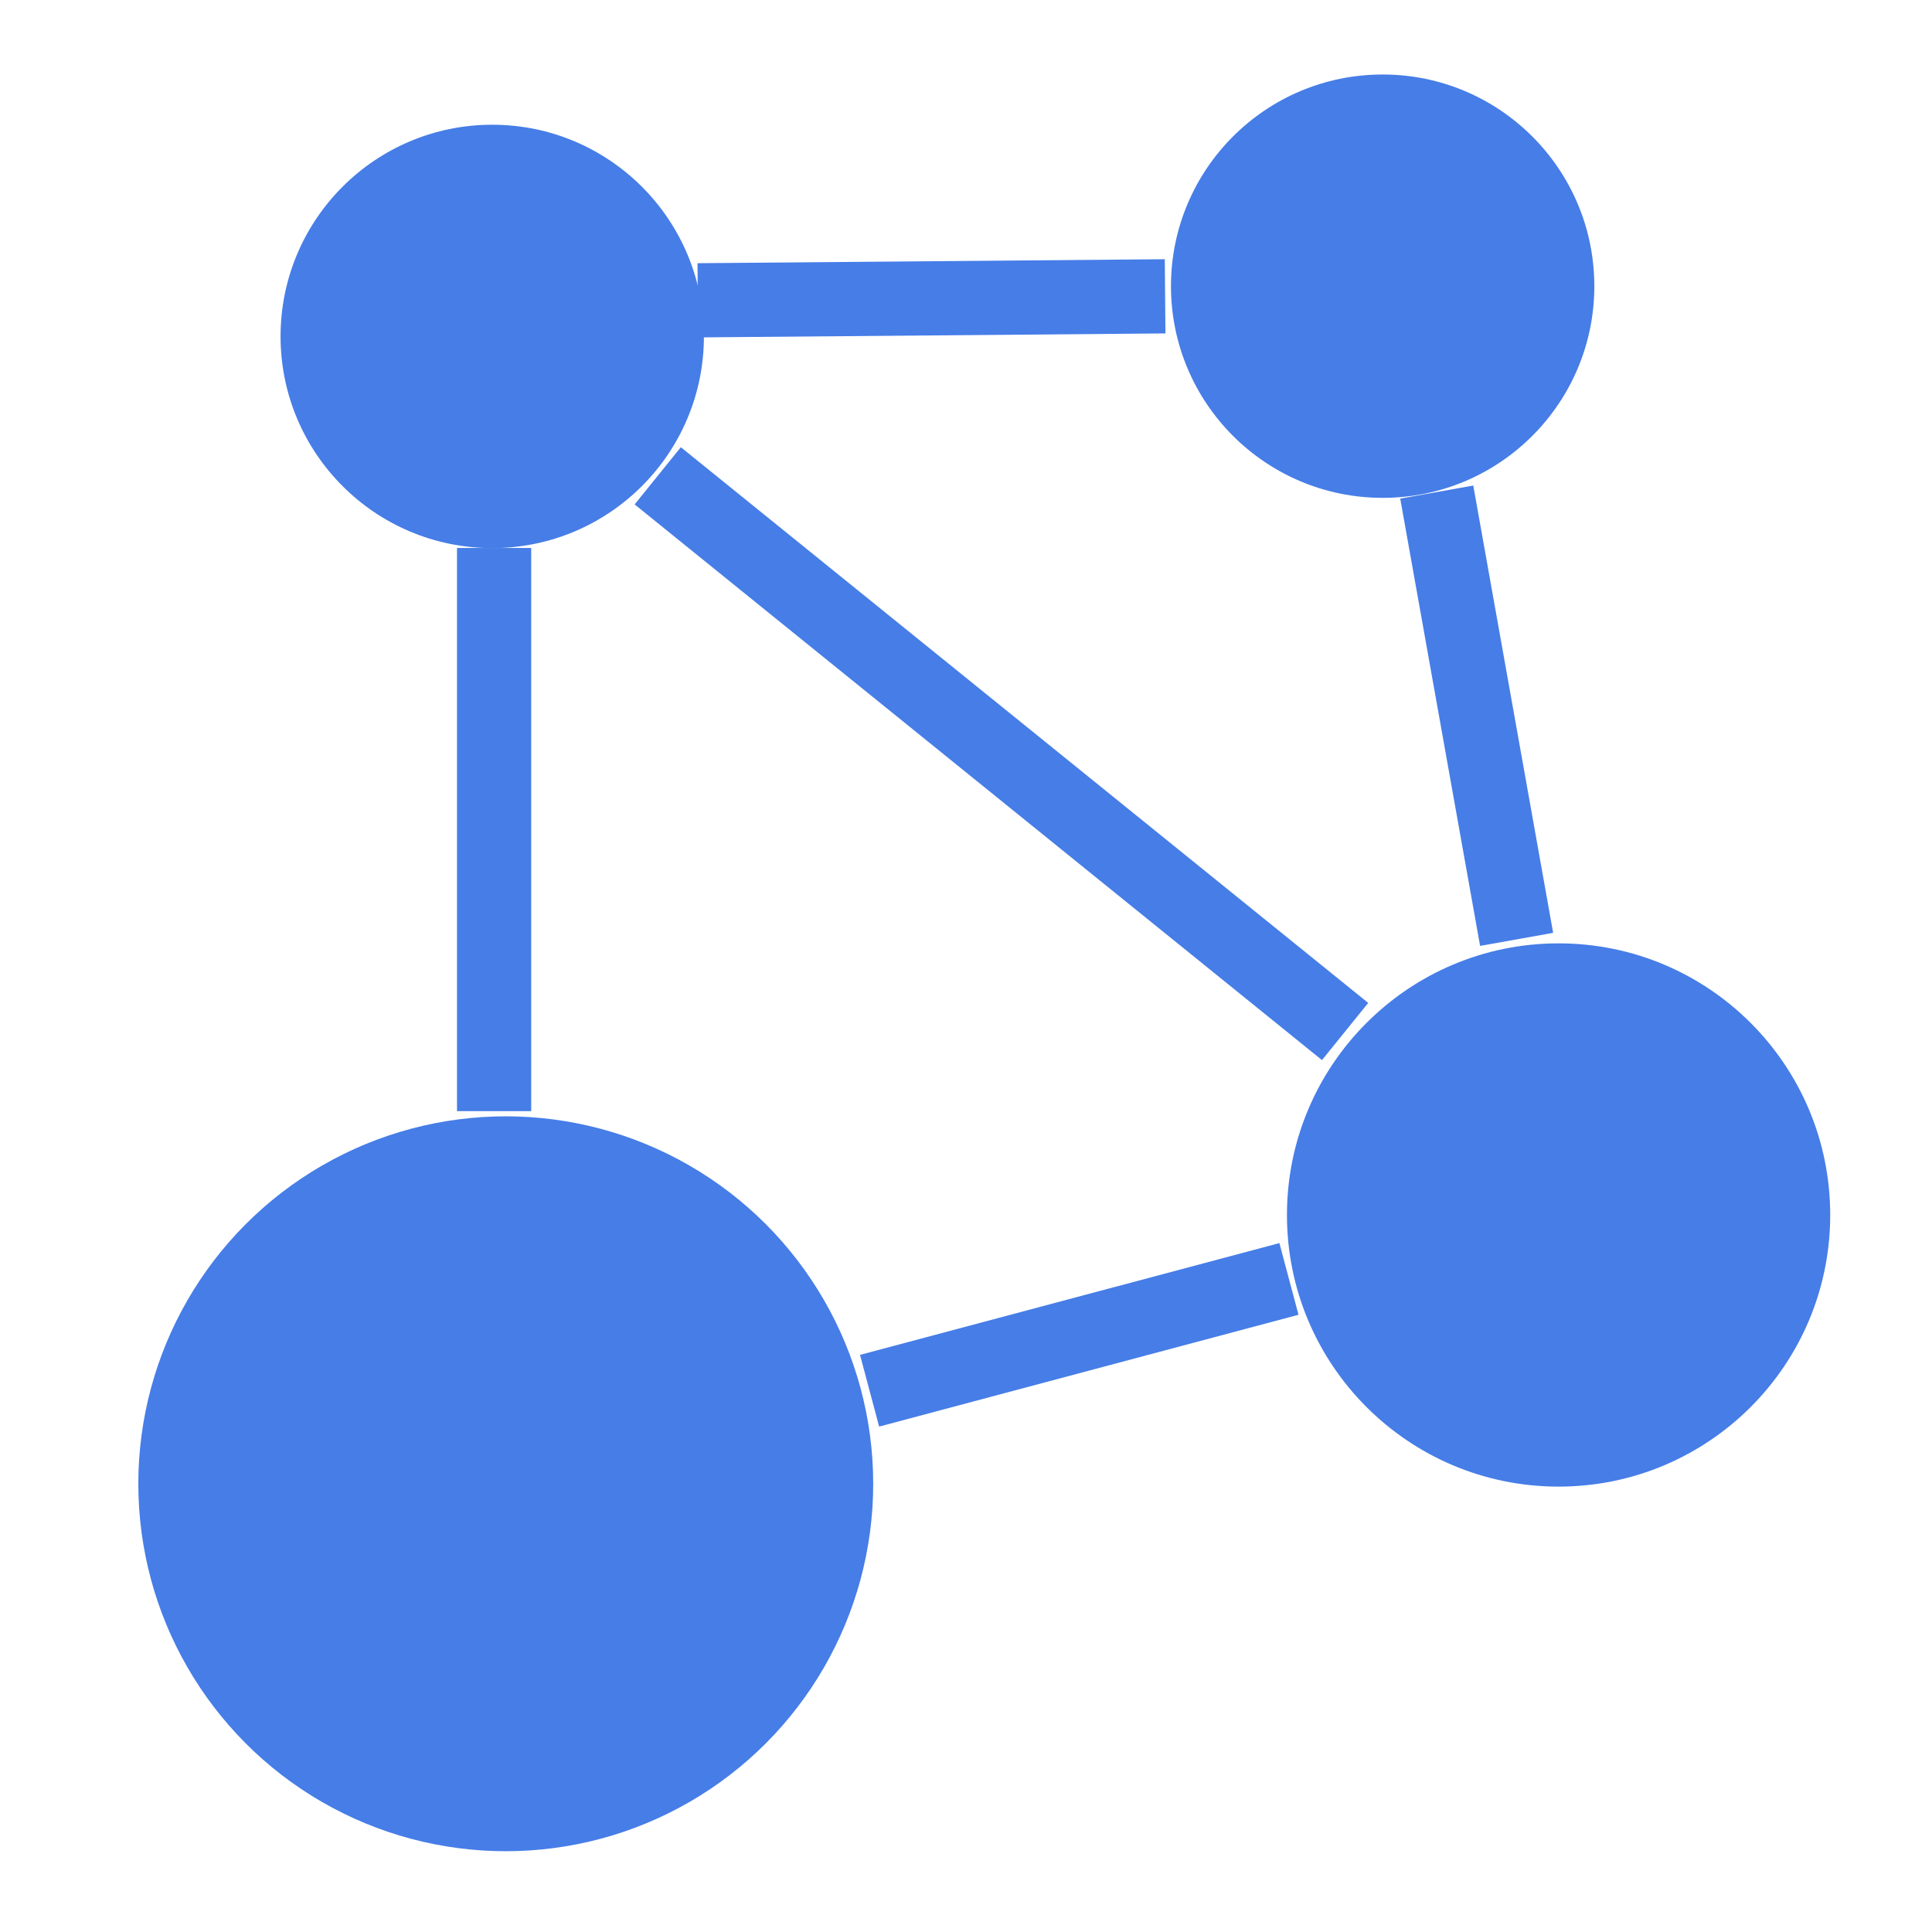 <?xml version="1.0" encoding="UTF-8" standalone="no"?>
<svg
   version="1.1"
   width="32"
   height="32"
   viewBox="0 0 32 32"
   preserveAspectRatio="xMidYMid meet"
   id="svg_document"
   inkscape:version="1.3.2 (091e20e, 2023-11-25, custom)"
   sodipodi:docname="icon force.svg"
   xmlns:inkscape="http://www.inkscape.org/namespaces/inkscape"
   xmlns:sodipodi="http://sodipodi.sourceforge.net/DTD/sodipodi-0.dtd"
   xmlns="http://www.w3.org/2000/svg"
   xmlns:svg="http://www.w3.org/2000/svg"
   xmlns:rdf="http://www.w3.org/1999/02/22-rdf-syntax-ns#"
   xmlns:cc="http://creativecommons.org/ns#"
   xmlns:dc="http://purl.org/dc/elements/1.1/">
  <sodipodi:namedview
     pagecolor="#ffffff"
     bordercolor="#666666"
     borderopacity="1"
     objecttolerance="10"
     gridtolerance="10"
     guidetolerance="10"
     inkscape:pageopacity="0"
     inkscape:pageshadow="2"
     inkscape:window-width="2069"
     inkscape:window-height="1302"
     id="namedview4212"
     showgrid="false"
     inkscape:zoom="13.135216"
     inkscape:cx="13.932013"
     inkscape:cy="33.04095"
     inkscape:window-x="291"
     inkscape:window-y="150"
     inkscape:window-maximized="0"
     inkscape:current-layer="svg_document"
     inkscape:showpageshadow="2"
     inkscape:pagecheckerboard="0"
     inkscape:deskcolor="#d1d1d1" />
  <title
     id="svg_document_title">Untitled.svg</title>
  <defs
     id="svg_document_defs" />
  <circle
     style="fill:#467de7;fill-opacity:1;stroke:#ffffff;stroke-width:0;stroke-linejoin:round;stroke-dasharray:none;stroke-opacity:1"
     id="path3"
     cy="20.124"
     cx="25.815"
     r="4.499" />
  <circle
     style="fill:#467de7;fill-opacity:1;stroke:#ffffff;stroke-width:0;stroke-linejoin:round;stroke-dasharray:none;stroke-opacity:1"
     id="path3-1"
     cy="4.74"
     cx="22.901"
     r="3.506" />
  <circle
     style="fill:#467de7;fill-opacity:1;stroke:#ffffff;stroke-width:0;stroke-linejoin:round;stroke-dasharray:none;stroke-opacity:1"
     id="path3-1-2"
     cy="5.572"
     cx="8.153"
     r="3.506" />
  <circle
     style="fill:#467de7;fill-opacity:1;stroke:#ffffff;stroke-width:0;stroke-linejoin:round;stroke-dasharray:none;stroke-opacity:1"
     id="path3-4"
     cy="24.576"
     cx="8.377"
     r="6.086" />
  <path
     style="fill:none;stroke:#467de7;stroke-width:1.229px;stroke-linecap:butt;stroke-linejoin:miter;stroke-opacity:1"
     d="M 8.184,9.076 V 18.404"
     id="path8" />
  <path
     style="fill:none;stroke:#467de7;stroke-width:1.229px;stroke-linecap:butt;stroke-linejoin:miter;stroke-opacity:1"
     d="m 14.403,23.035 6.946,-1.852"
     id="path9" />
  <path
     style="fill:none;stroke:#467de7;stroke-width:1.229px;stroke-linecap:butt;stroke-linejoin:miter;stroke-opacity:1"
     d="m 25.12,15.559 -1.323,-7.409"
     id="path10" />
  <path
     style="fill:none;stroke:#467de7;stroke-width:1.229px;stroke-linecap:butt;stroke-linejoin:miter;stroke-opacity:1"
     d="m 11.558,4.974 7.74,-0.066"
     id="path11" />
  <path
     style="fill:none;stroke:#467de7;stroke-width:1.218px;stroke-linecap:butt;stroke-linejoin:miter;stroke-opacity:1"
     d="M 10.894,7.881 22.279,17.085"
     id="path12" />
</svg>
